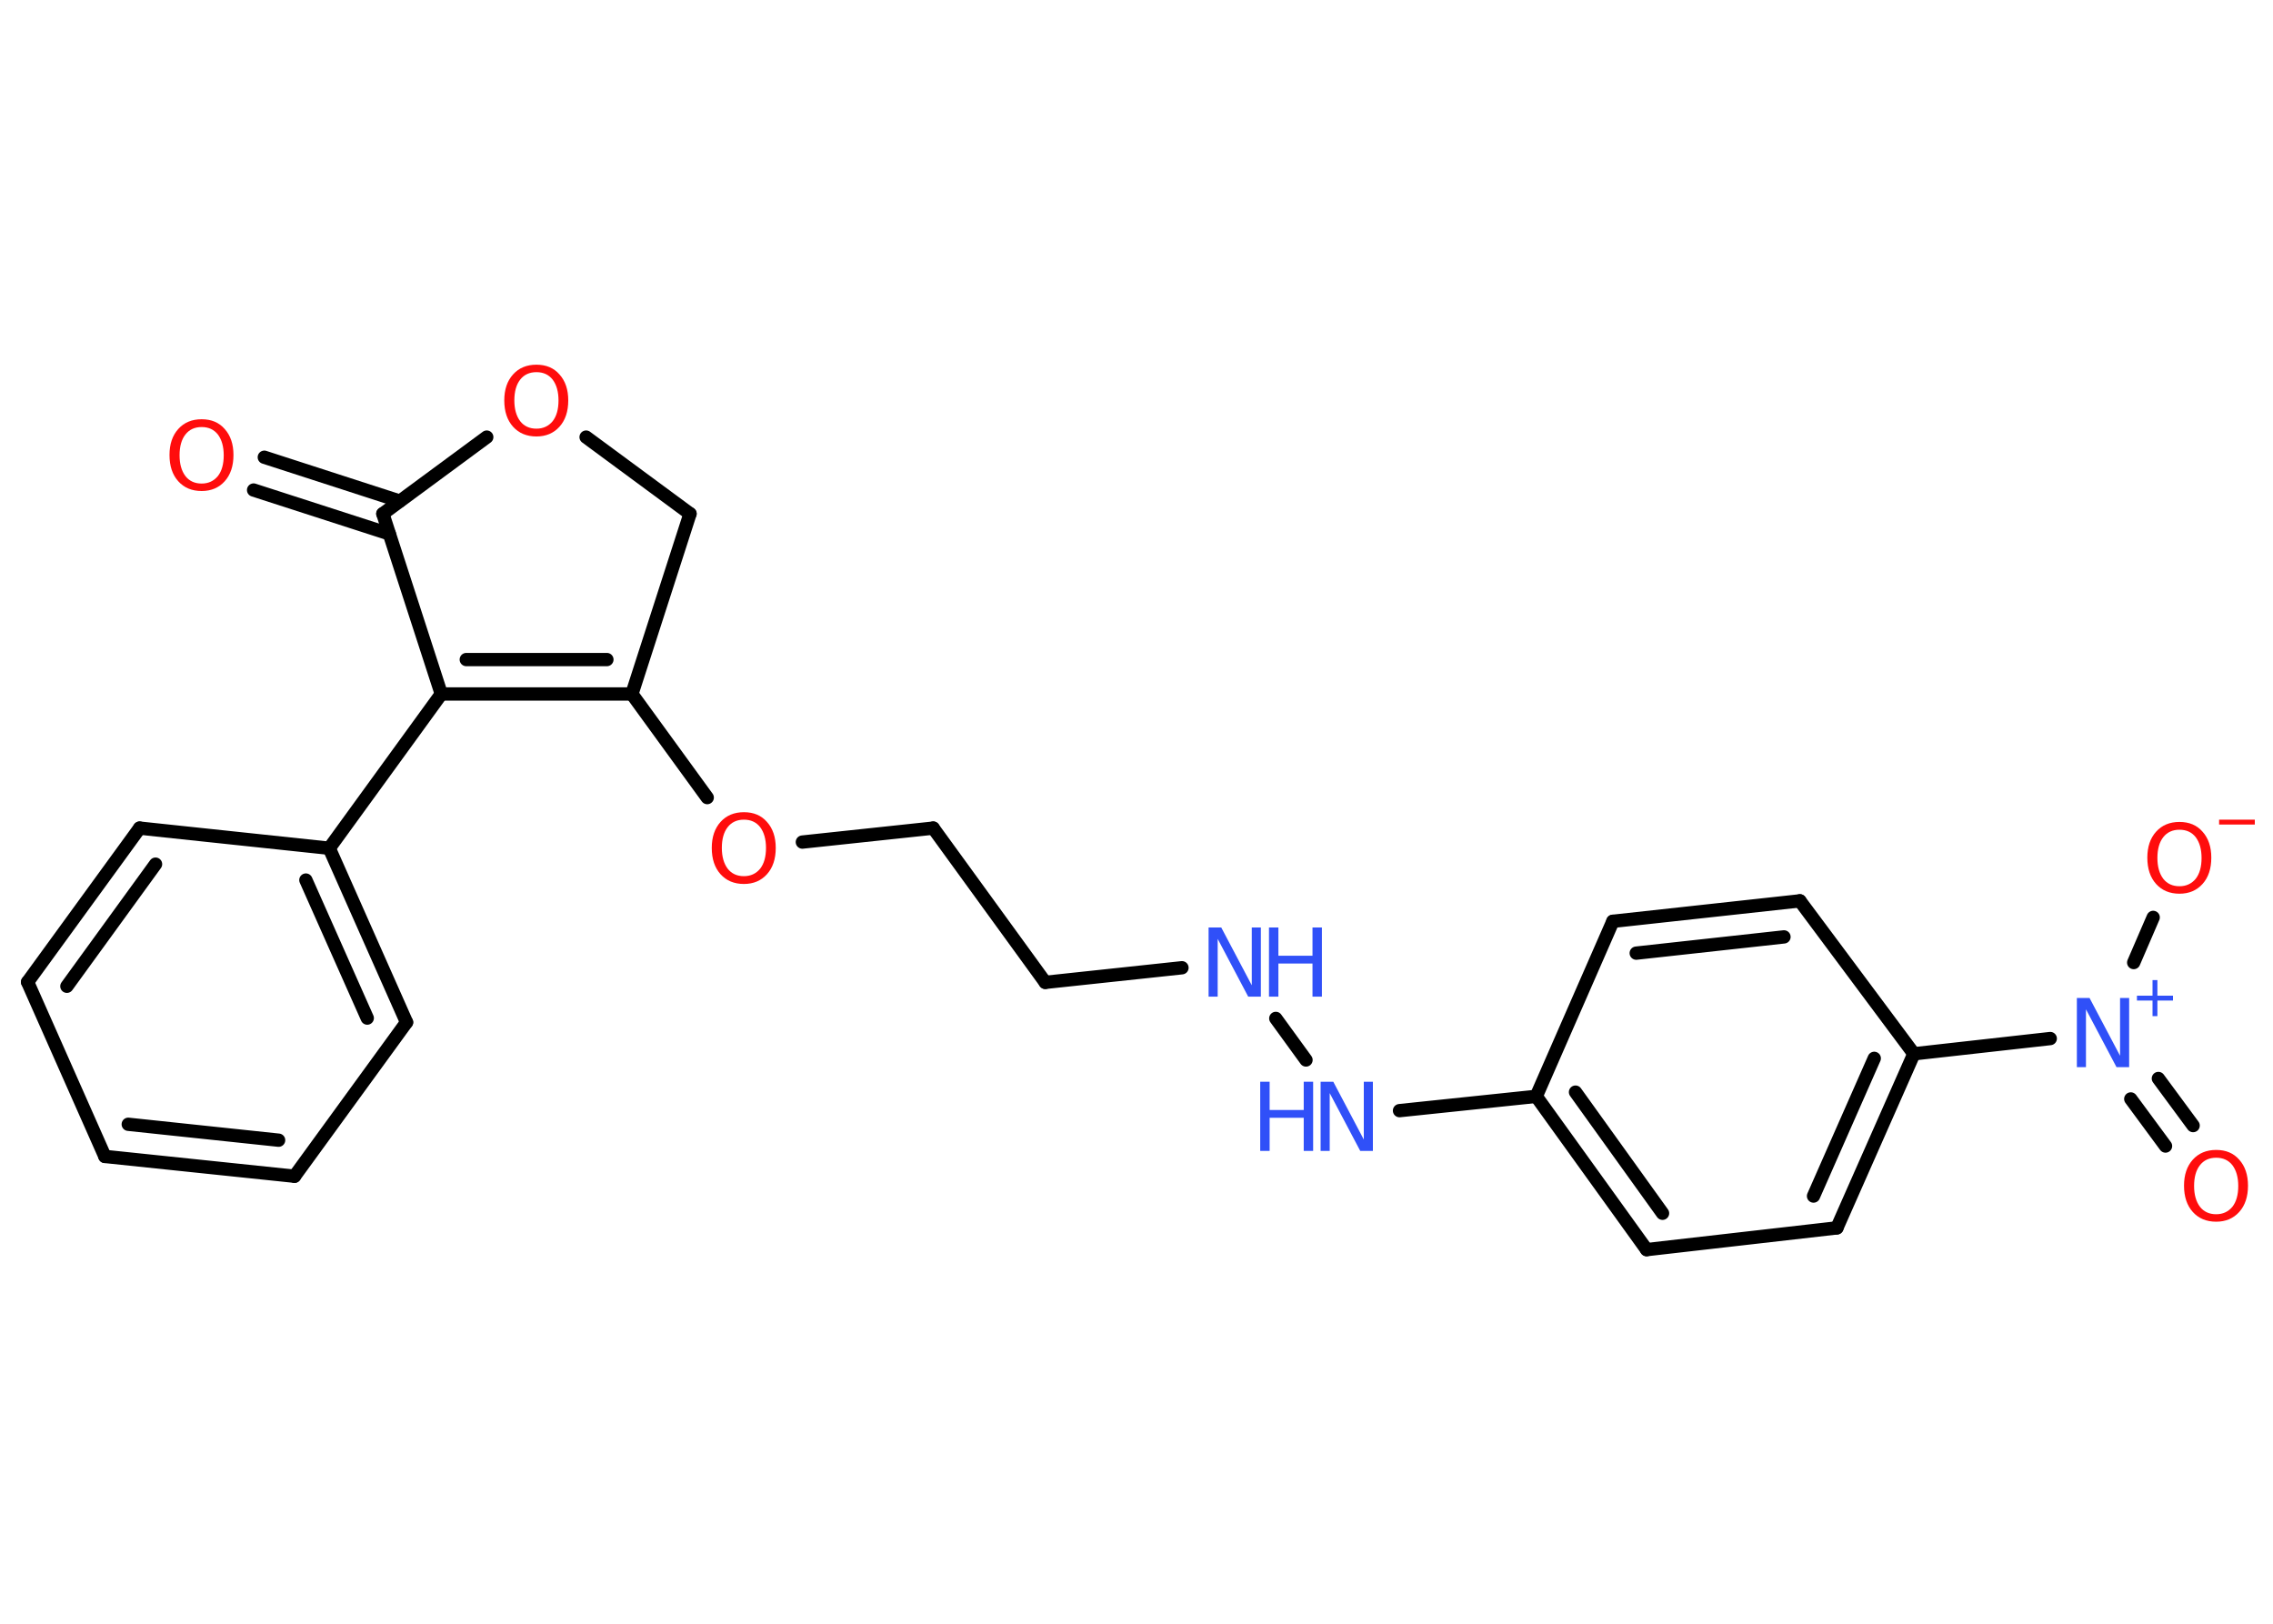 <?xml version='1.0' encoding='UTF-8'?>
<!DOCTYPE svg PUBLIC "-//W3C//DTD SVG 1.1//EN" "http://www.w3.org/Graphics/SVG/1.1/DTD/svg11.dtd">
<svg version='1.2' xmlns='http://www.w3.org/2000/svg' xmlns:xlink='http://www.w3.org/1999/xlink' width='70.0mm' height='50.0mm' viewBox='0 0 70.0 50.0'>
  <desc>Generated by the Chemistry Development Kit (http://github.com/cdk)</desc>
  <g stroke-linecap='round' stroke-linejoin='round' stroke='#000000' stroke-width='.41' fill='#FF0D0D'>
    <rect x='.0' y='.0' width='70.0' height='50.0' fill='#FFFFFF' stroke='none'/>
    <g id='mol1' class='mol'>
      <g id='mol1bnd1' class='bond'>
        <line x1='8.14' y1='14.08' x2='12.31' y2='15.43'/>
        <line x1='7.81' y1='15.09' x2='11.99' y2='16.44'/>
      </g>
      <line id='mol1bnd2' class='bond' x1='11.79' y1='15.82' x2='14.99' y2='13.46'/>
      <line id='mol1bnd3' class='bond' x1='18.05' y1='13.46' x2='21.25' y2='15.82'/>
      <line id='mol1bnd4' class='bond' x1='21.25' y1='15.82' x2='19.46' y2='21.37'/>
      <line id='mol1bnd5' class='bond' x1='19.46' y1='21.37' x2='21.78' y2='24.56'/>
      <line id='mol1bnd6' class='bond' x1='24.71' y1='25.93' x2='28.74' y2='25.5'/>
      <line id='mol1bnd7' class='bond' x1='28.74' y1='25.5' x2='32.19' y2='30.25'/>
      <line id='mol1bnd8' class='bond' x1='32.19' y1='30.25' x2='36.4' y2='29.8'/>
      <line id='mol1bnd9' class='bond' x1='39.29' y1='31.36' x2='40.22' y2='32.64'/>
      <line id='mol1bnd10' class='bond' x1='43.1' y1='34.2' x2='47.31' y2='33.76'/>
      <g id='mol1bnd11' class='bond'>
        <line x1='47.31' y1='33.76' x2='50.71' y2='38.48'/>
        <line x1='48.52' y1='33.63' x2='51.2' y2='37.36'/>
      </g>
      <line id='mol1bnd12' class='bond' x1='50.71' y1='38.48' x2='56.57' y2='37.81'/>
      <g id='mol1bnd13' class='bond'>
        <line x1='56.57' y1='37.81' x2='58.94' y2='32.45'/>
        <line x1='55.85' y1='36.83' x2='57.72' y2='32.59'/>
      </g>
      <line id='mol1bnd14' class='bond' x1='58.94' y1='32.45' x2='63.14' y2='31.98'/>
      <g id='mol1bnd15' class='bond'>
        <line x1='66.47' y1='33.21' x2='67.54' y2='34.66'/>
        <line x1='65.62' y1='33.84' x2='66.69' y2='35.29'/>
      </g>
      <line id='mol1bnd16' class='bond' x1='65.71' y1='29.64' x2='66.31' y2='28.25'/>
      <line id='mol1bnd17' class='bond' x1='58.94' y1='32.45' x2='55.43' y2='27.74'/>
      <g id='mol1bnd18' class='bond'>
        <line x1='55.43' y1='27.74' x2='49.67' y2='28.37'/>
        <line x1='54.94' y1='28.85' x2='50.39' y2='29.35'/>
      </g>
      <line id='mol1bnd19' class='bond' x1='47.31' y1='33.76' x2='49.67' y2='28.37'/>
      <g id='mol1bnd20' class='bond'>
        <line x1='13.59' y1='21.37' x2='19.46' y2='21.37'/>
        <line x1='14.36' y1='20.31' x2='18.69' y2='20.31'/>
      </g>
      <line id='mol1bnd21' class='bond' x1='11.79' y1='15.82' x2='13.59' y2='21.37'/>
      <line id='mol1bnd22' class='bond' x1='13.59' y1='21.37' x2='10.14' y2='26.12'/>
      <g id='mol1bnd23' class='bond'>
        <line x1='12.52' y1='31.48' x2='10.14' y2='26.12'/>
        <line x1='11.31' y1='31.35' x2='9.42' y2='27.1'/>
      </g>
      <line id='mol1bnd24' class='bond' x1='12.52' y1='31.48' x2='9.07' y2='36.22'/>
      <g id='mol1bnd25' class='bond'>
        <line x1='3.23' y1='35.61' x2='9.07' y2='36.22'/>
        <line x1='3.95' y1='34.62' x2='8.58' y2='35.11'/>
      </g>
      <line id='mol1bnd26' class='bond' x1='3.23' y1='35.61' x2='.85' y2='30.24'/>
      <g id='mol1bnd27' class='bond'>
        <line x1='4.3' y1='25.5' x2='.85' y2='30.24'/>
        <line x1='4.79' y1='26.61' x2='2.06' y2='30.37'/>
      </g>
      <line id='mol1bnd28' class='bond' x1='10.14' y1='26.12' x2='4.3' y2='25.5'/>
      <path id='mol1atm1' class='atom' d='M6.21 13.15q-.32 .0 -.5 .23q-.18 .23 -.18 .64q.0 .4 .18 .64q.18 .23 .5 .23q.31 .0 .5 -.23q.18 -.23 .18 -.64q.0 -.4 -.18 -.64q-.18 -.23 -.5 -.23zM6.21 12.91q.45 .0 .71 .3q.27 .3 .27 .8q.0 .51 -.27 .81q-.27 .3 -.71 .3q-.45 .0 -.72 -.3q-.27 -.3 -.27 -.81q.0 -.5 .27 -.8q.27 -.3 .72 -.3z' stroke='none'/>
      <path id='mol1atm3' class='atom' d='M16.52 11.46q-.32 .0 -.5 .23q-.18 .23 -.18 .64q.0 .4 .18 .64q.18 .23 .5 .23q.31 .0 .5 -.23q.18 -.23 .18 -.64q.0 -.4 -.18 -.64q-.18 -.23 -.5 -.23zM16.52 11.23q.45 .0 .71 .3q.27 .3 .27 .8q.0 .51 -.27 .81q-.27 .3 -.71 .3q-.45 .0 -.72 -.3q-.27 -.3 -.27 -.81q.0 -.5 .27 -.8q.27 -.3 .72 -.3z' stroke='none'/>
      <path id='mol1atm6' class='atom' d='M22.91 25.24q-.32 .0 -.5 .23q-.18 .23 -.18 .64q.0 .4 .18 .64q.18 .23 .5 .23q.31 .0 .5 -.23q.18 -.23 .18 -.64q.0 -.4 -.18 -.64q-.18 -.23 -.5 -.23zM22.91 25.01q.45 .0 .71 .3q.27 .3 .27 .8q.0 .51 -.27 .81q-.27 .3 -.71 .3q-.45 .0 -.72 -.3q-.27 -.3 -.27 -.81q.0 -.5 .27 -.8q.27 -.3 .72 -.3z' stroke='none'/>
      <g id='mol1atm9' class='atom'>
        <path d='M37.22 28.56h.39l.94 1.78v-1.78h.28v2.13h-.39l-.94 -1.78v1.78h-.28v-2.13z' stroke='none' fill='#3050F8'/>
        <path d='M39.08 28.56h.29v.87h1.05v-.87h.29v2.13h-.29v-1.02h-1.05v1.02h-.29v-2.13z' stroke='none' fill='#3050F8'/>
      </g>
      <g id='mol1atm10' class='atom'>
        <path d='M40.67 33.31h.39l.94 1.78v-1.78h.28v2.13h-.39l-.94 -1.78v1.78h-.28v-2.13z' stroke='none' fill='#3050F8'/>
        <path d='M38.81 33.31h.29v.87h1.05v-.87h.29v2.13h-.29v-1.02h-1.05v1.02h-.29v-2.13z' stroke='none' fill='#3050F8'/>
      </g>
      <g id='mol1atm15' class='atom'>
        <path d='M63.96 30.73h.39l.94 1.78v-1.78h.28v2.13h-.39l-.94 -1.78v1.78h-.28v-2.13z' stroke='none' fill='#3050F8'/>
        <path d='M66.44 30.18v.48h.48v.15h-.48v.48h-.15v-.48h-.48v-.15h.48v-.48h.15z' stroke='none' fill='#3050F8'/>
      </g>
      <path id='mol1atm16' class='atom' d='M68.25 35.65q-.32 .0 -.5 .23q-.18 .23 -.18 .64q.0 .4 .18 .64q.18 .23 .5 .23q.31 .0 .5 -.23q.18 -.23 .18 -.64q.0 -.4 -.18 -.64q-.18 -.23 -.5 -.23zM68.25 35.41q.45 .0 .71 .3q.27 .3 .27 .8q.0 .51 -.27 .81q-.27 .3 -.71 .3q-.45 .0 -.72 -.3q-.27 -.3 -.27 -.81q.0 -.5 .27 -.8q.27 -.3 .72 -.3z' stroke='none'/>
      <g id='mol1atm17' class='atom'>
        <path d='M67.12 25.55q-.32 .0 -.5 .23q-.18 .23 -.18 .64q.0 .4 .18 .64q.18 .23 .5 .23q.31 .0 .5 -.23q.18 -.23 .18 -.64q.0 -.4 -.18 -.64q-.18 -.23 -.5 -.23zM67.12 25.31q.45 .0 .71 .3q.27 .3 .27 .8q.0 .51 -.27 .81q-.27 .3 -.71 .3q-.45 .0 -.72 -.3q-.27 -.3 -.27 -.81q.0 -.5 .27 -.8q.27 -.3 .72 -.3z' stroke='none'/>
        <path d='M68.34 25.24h1.1v.15h-1.1v-.15z' stroke='none'/>
      </g>
    </g>
  </g>
</svg>
